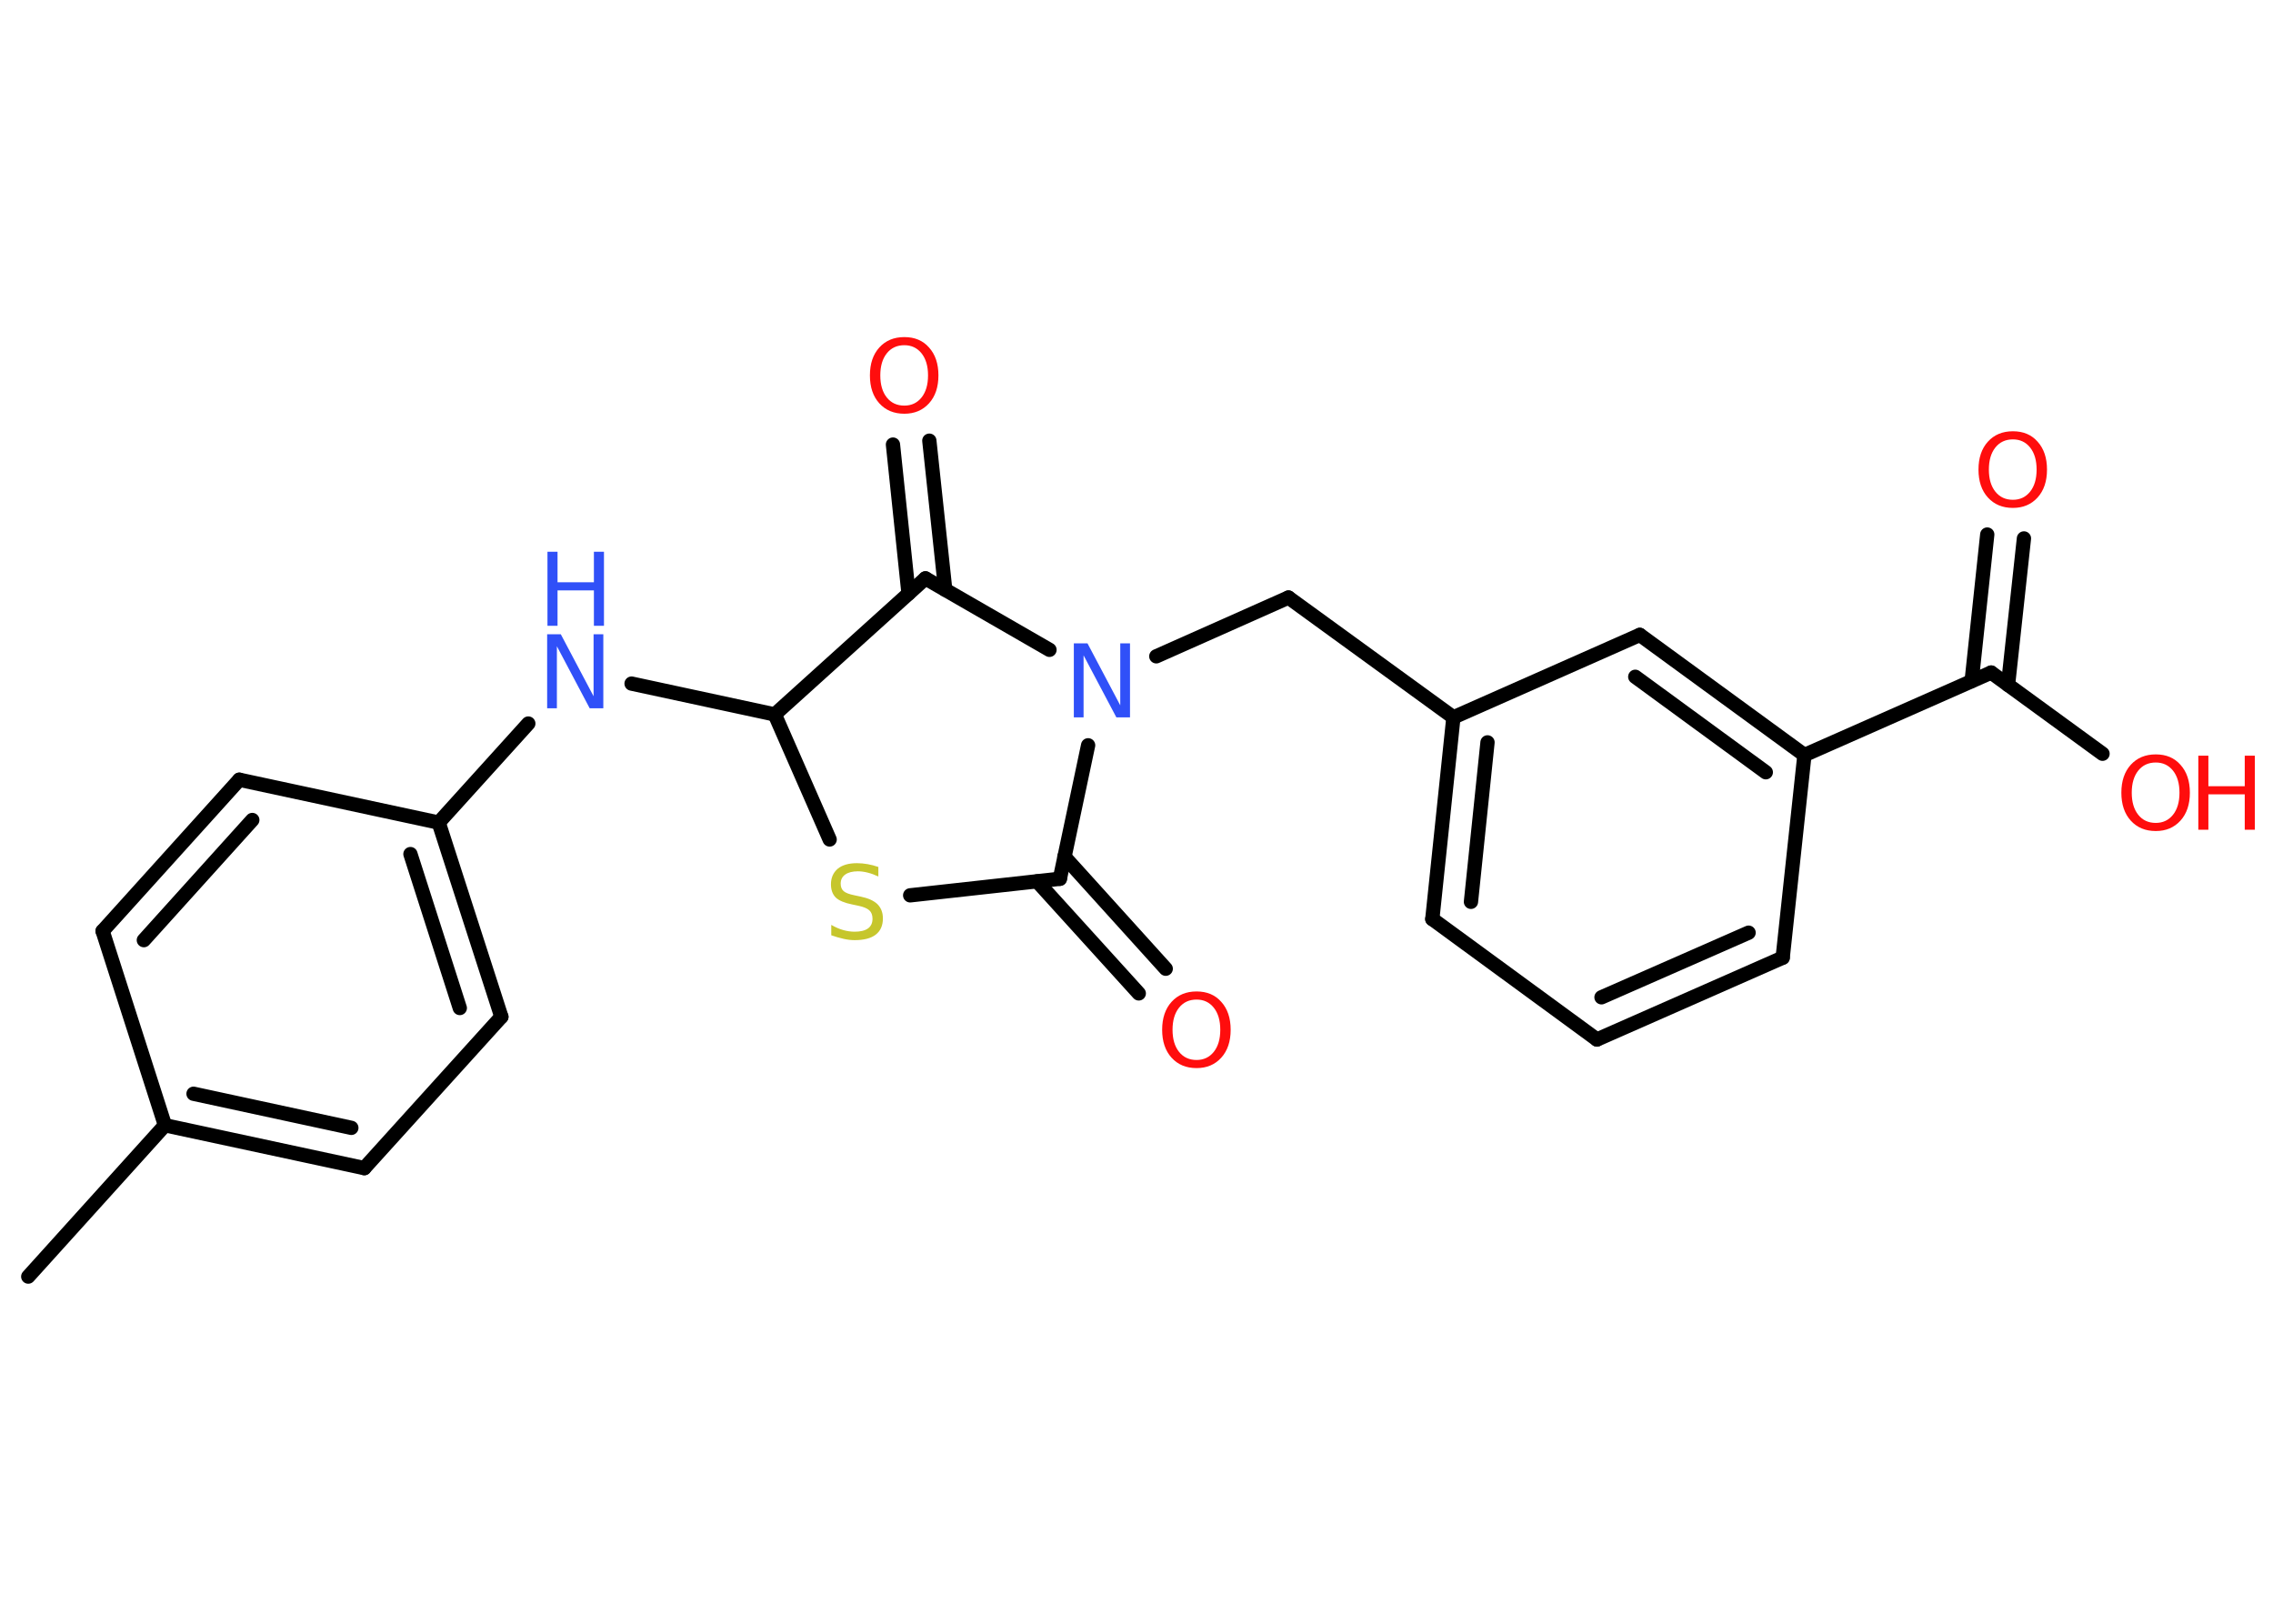<?xml version='1.0' encoding='UTF-8'?>
<!DOCTYPE svg PUBLIC "-//W3C//DTD SVG 1.1//EN" "http://www.w3.org/Graphics/SVG/1.1/DTD/svg11.dtd">
<svg version='1.2' xmlns='http://www.w3.org/2000/svg' xmlns:xlink='http://www.w3.org/1999/xlink' width='70.0mm' height='50.0mm' viewBox='0 0 70.0 50.0'>
  <desc>Generated by the Chemistry Development Kit (http://github.com/cdk)</desc>
  <g stroke-linecap='round' stroke-linejoin='round' stroke='#000000' stroke-width='.44' fill='#FF0D0D'>
    <rect x='.0' y='.0' width='70.0' height='50.0' fill='#FFFFFF' stroke='none'/>
    <g id='mol1' class='mol'>
      <line id='mol1bnd1' class='bond' x1='.87' y1='39.31' x2='5.08' y2='34.65'/>
      <g id='mol1bnd2' class='bond'>
        <line x1='5.08' y1='34.65' x2='11.22' y2='35.97'/>
        <line x1='5.96' y1='33.68' x2='10.82' y2='34.73'/>
      </g>
      <line id='mol1bnd3' class='bond' x1='11.22' y1='35.97' x2='15.44' y2='31.31'/>
      <g id='mol1bnd4' class='bond'>
        <line x1='15.44' y1='31.31' x2='13.51' y2='25.33'/>
        <line x1='14.16' y1='31.04' x2='12.64' y2='26.3'/>
      </g>
      <line id='mol1bnd5' class='bond' x1='13.51' y1='25.33' x2='16.27' y2='22.28'/>
      <line id='mol1bnd6' class='bond' x1='19.45' y1='21.05' x2='23.86' y2='22.0'/>
      <line id='mol1bnd7' class='bond' x1='23.86' y1='22.0' x2='25.55' y2='25.85'/>
      <line id='mol1bnd8' class='bond' x1='28.03' y1='27.57' x2='32.64' y2='27.06'/>
      <g id='mol1bnd9' class='bond'>
        <line x1='32.78' y1='26.38' x2='35.9' y2='29.83'/>
        <line x1='31.94' y1='27.14' x2='35.07' y2='30.59'/>
      </g>
      <line id='mol1bnd10' class='bond' x1='32.64' y1='27.06' x2='33.51' y2='22.95'/>
      <line id='mol1bnd11' class='bond' x1='35.61' y1='20.21' x2='39.68' y2='18.4'/>
      <line id='mol1bnd12' class='bond' x1='39.68' y1='18.4' x2='44.76' y2='22.09'/>
      <g id='mol1bnd13' class='bond'>
        <line x1='44.76' y1='22.09' x2='44.11' y2='28.3'/>
        <line x1='45.81' y1='22.86' x2='45.3' y2='27.77'/>
      </g>
      <line id='mol1bnd14' class='bond' x1='44.11' y1='28.3' x2='49.18' y2='32.01'/>
      <g id='mol1bnd15' class='bond'>
        <line x1='49.18' y1='32.01' x2='54.9' y2='29.49'/>
        <line x1='49.32' y1='30.71' x2='53.85' y2='28.72'/>
      </g>
      <line id='mol1bnd16' class='bond' x1='54.9' y1='29.49' x2='55.57' y2='23.25'/>
      <line id='mol1bnd17' class='bond' x1='55.57' y1='23.25' x2='61.32' y2='20.71'/>
      <g id='mol1bnd18' class='bond'>
        <line x1='60.72' y1='20.97' x2='61.2' y2='16.46'/>
        <line x1='61.84' y1='21.09' x2='62.33' y2='16.58'/>
      </g>
      <line id='mol1bnd19' class='bond' x1='61.32' y1='20.71' x2='64.75' y2='23.21'/>
      <g id='mol1bnd20' class='bond'>
        <line x1='55.57' y1='23.25' x2='50.5' y2='19.55'/>
        <line x1='54.38' y1='23.78' x2='50.36' y2='20.84'/>
      </g>
      <line id='mol1bnd21' class='bond' x1='44.76' y1='22.09' x2='50.5' y2='19.55'/>
      <line id='mol1bnd22' class='bond' x1='32.32' y1='20.01' x2='28.5' y2='17.81'/>
      <line id='mol1bnd23' class='bond' x1='23.86' y1='22.0' x2='28.5' y2='17.81'/>
      <g id='mol1bnd24' class='bond'>
        <line x1='27.98' y1='18.28' x2='27.5' y2='13.69'/>
        <line x1='29.11' y1='18.16' x2='28.62' y2='13.57'/>
      </g>
      <line id='mol1bnd25' class='bond' x1='13.51' y1='25.33' x2='7.37' y2='24.01'/>
      <g id='mol1bnd26' class='bond'>
        <line x1='7.37' y1='24.01' x2='3.16' y2='28.67'/>
        <line x1='7.77' y1='25.25' x2='4.43' y2='28.95'/>
      </g>
      <line id='mol1bnd27' class='bond' x1='5.08' y1='34.65' x2='3.16' y2='28.67'/>
      <g id='mol1atm6' class='atom'>
        <path d='M16.86 19.53h.41l1.01 1.91v-1.91h.3v2.28h-.42l-1.01 -1.91v1.91h-.3v-2.28z' stroke='none' fill='#3050F8'/>
        <path d='M16.86 16.99h.31v.94h1.12v-.94h.31v2.28h-.31v-1.09h-1.12v1.09h-.31v-2.28z' stroke='none' fill='#3050F8'/>
      </g>
      <path id='mol1atm8' class='atom' d='M27.05 26.69v.3q-.17 -.08 -.33 -.12q-.16 -.04 -.3 -.04q-.25 .0 -.39 .1q-.14 .1 -.14 .28q.0 .15 .09 .23q.09 .08 .34 .13l.19 .04q.34 .07 .51 .23q.17 .17 .17 .44q.0 .33 -.22 .5q-.22 .17 -.65 .17q-.16 .0 -.34 -.04q-.18 -.04 -.38 -.11v-.32q.19 .11 .37 .16q.18 .05 .35 .05q.27 .0 .41 -.1q.14 -.1 .14 -.3q.0 -.17 -.1 -.26q-.1 -.09 -.34 -.14l-.19 -.04q-.35 -.07 -.5 -.21q-.15 -.15 -.15 -.41q.0 -.3 .21 -.48q.21 -.17 .59 -.17q.16 .0 .33 .03q.17 .03 .34 .09z' stroke='none' fill='#C6C62C'/>
      <path id='mol1atm10' class='atom' d='M36.85 30.78q-.34 .0 -.54 .25q-.2 .25 -.2 .68q.0 .43 .2 .68q.2 .25 .54 .25q.33 .0 .53 -.25q.2 -.25 .2 -.68q.0 -.43 -.2 -.68q-.2 -.25 -.53 -.25zM36.85 30.53q.48 .0 .76 .32q.29 .32 .29 .86q.0 .54 -.29 .86q-.29 .32 -.76 .32q-.48 .0 -.77 -.32q-.29 -.32 -.29 -.86q.0 -.54 .29 -.86q.29 -.32 .77 -.32z' stroke='none'/>
      <path id='mol1atm11' class='atom' d='M33.08 19.81h.41l1.01 1.91v-1.91h.3v2.28h-.42l-1.01 -1.91v1.91h-.3v-2.28z' stroke='none' fill='#3050F8'/>
      <path id='mol1atm19' class='atom' d='M61.99 13.53q-.34 .0 -.54 .25q-.2 .25 -.2 .68q.0 .43 .2 .68q.2 .25 .54 .25q.33 .0 .53 -.25q.2 -.25 .2 -.68q.0 -.43 -.2 -.68q-.2 -.25 -.53 -.25zM61.99 13.28q.48 .0 .76 .32q.29 .32 .29 .86q.0 .54 -.29 .86q-.29 .32 -.76 .32q-.48 .0 -.77 -.32q-.29 -.32 -.29 -.86q.0 -.54 .29 -.86q.29 -.32 .77 -.32z' stroke='none'/>
      <g id='mol1atm20' class='atom'>
        <path d='M66.39 23.48q-.34 .0 -.54 .25q-.2 .25 -.2 .68q.0 .43 .2 .68q.2 .25 .54 .25q.33 .0 .53 -.25q.2 -.25 .2 -.68q.0 -.43 -.2 -.68q-.2 -.25 -.53 -.25zM66.39 23.23q.48 .0 .76 .32q.29 .32 .29 .86q.0 .54 -.29 .86q-.29 .32 -.76 .32q-.48 .0 -.77 -.32q-.29 -.32 -.29 -.86q.0 -.54 .29 -.86q.29 -.32 .77 -.32z' stroke='none'/>
        <path d='M67.7 23.27h.31v.94h1.12v-.94h.31v2.28h-.31v-1.09h-1.12v1.09h-.31v-2.28z' stroke='none'/>
      </g>
      <path id='mol1atm23' class='atom' d='M27.85 10.63q-.34 .0 -.54 .25q-.2 .25 -.2 .68q.0 .43 .2 .68q.2 .25 .54 .25q.33 .0 .53 -.25q.2 -.25 .2 -.68q.0 -.43 -.2 -.68q-.2 -.25 -.53 -.25zM27.85 10.38q.48 .0 .76 .32q.29 .32 .29 .86q.0 .54 -.29 .86q-.29 .32 -.76 .32q-.48 .0 -.77 -.32q-.29 -.32 -.29 -.86q.0 -.54 .29 -.86q.29 -.32 .77 -.32z' stroke='none'/>
    </g>
  </g>
</svg>
